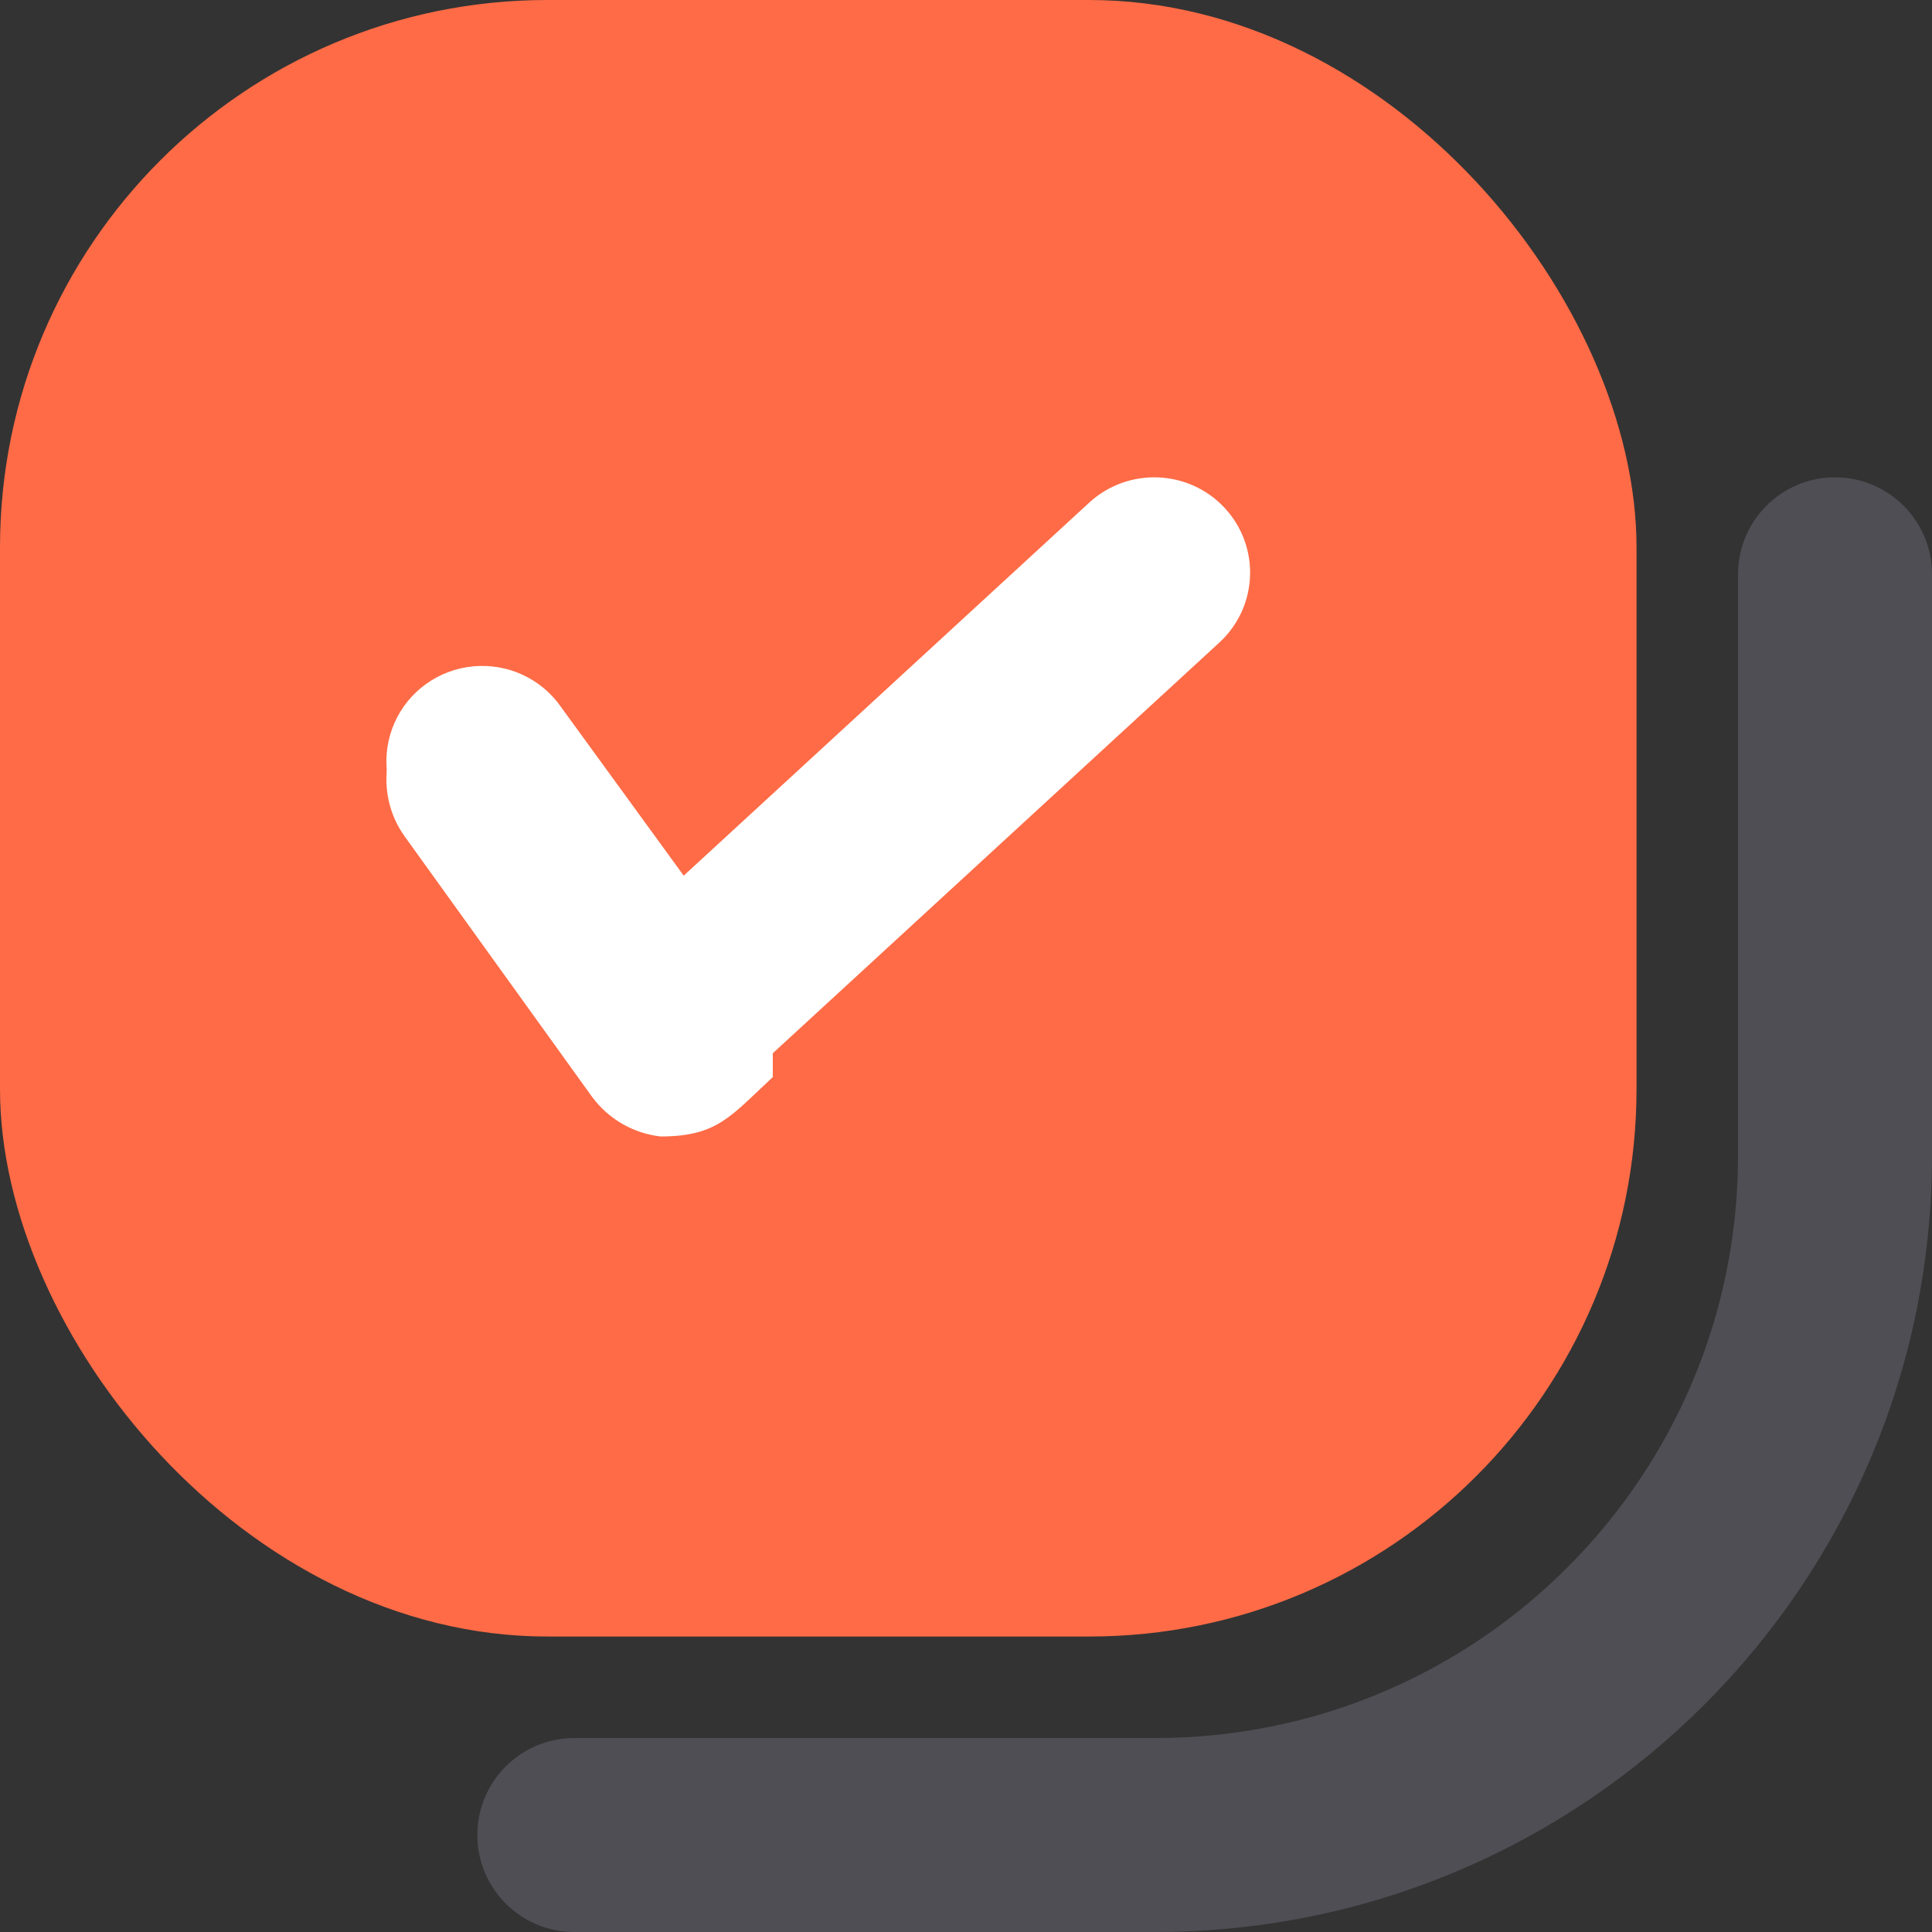 <?xml version="1.0" encoding="UTF-8"?>
<svg width="60px" height="60px" viewBox="0 0 60 60" version="1.1" xmlns="http://www.w3.org/2000/svg" xmlns:xlink="http://www.w3.org/1999/xlink">
    <rect x="0" y="0" width="60" height="60" fill="#333333" stroke="none"/>
    <title>checkbox</title>
    <g id="Page-1" stroke="none" stroke-width="1" fill="none" fill-rule="evenodd">
        <g id="mieten-bei-flexcavo" transform="translate(-144, -3454)" fill-rule="nonzero">
            <g id="Group-3" transform="translate(144, 3443)">
                <g id="checkbox" transform="translate(0, 11)">
                    <rect id="Rectangle" fill="#FE6B46" x="0" y="0" width="50.824" height="50.824" rx="17"></rect>
                    <path d="M17.835,60 C16.172,60 14.824,58.652 14.824,56.988 C14.824,55.325 16.172,53.976 17.835,53.976 L35.906,53.976 C45.881,53.966 53.966,45.881 53.976,35.906 L53.976,17.835 C53.976,16.172 55.325,14.824 56.988,14.824 C58.652,14.824 60,16.172 60,17.835 C60,21.122 60,23.587 60,25.23 C60,27.602 60,31.161 60,35.906 C59.985,49.206 49.206,59.985 35.906,60 L17.835,60 Z" id="Path" fill="#4E4E54"></path>
                    <path d="M20.79,34.588 C20.693,34.588 20.594,34.582 20.495,34.574 C19.648,34.491 18.878,34.05 18.38,33.363 L12.609,25.431 C11.954,24.577 11.816,23.436 12.25,22.452 C12.683,21.468 13.619,20.795 14.695,20.694 C15.771,20.592 16.818,21.079 17.429,21.965 L21.233,27.194 L33.826,15.61 C35.033,14.501 36.916,14.574 38.032,15.773 C39.148,16.973 39.075,18.845 37.868,19.955 L22.811,33.803 C22.261,34.308 21.539,34.589 20.79,34.588 L20.79,34.588 Z" id="Path" fill="#FFFFFF"></path>
                    <path d="M24,25.199 L24,33.45 C22.691,34.663 22.279,35.294 20.515,35.294 C19.663,35.198 18.89,34.749 18.381,34.055 L12.552,25.954 C11.602,24.602 11.908,22.732 13.239,21.757 C14.569,20.782 16.432,21.063 17.42,22.388 L21.266,27.738 L24,25.199 Z" id="Path" fill="#FFFFFF"></path>
                </g>
            </g>
        </g>
    </g>
</svg>